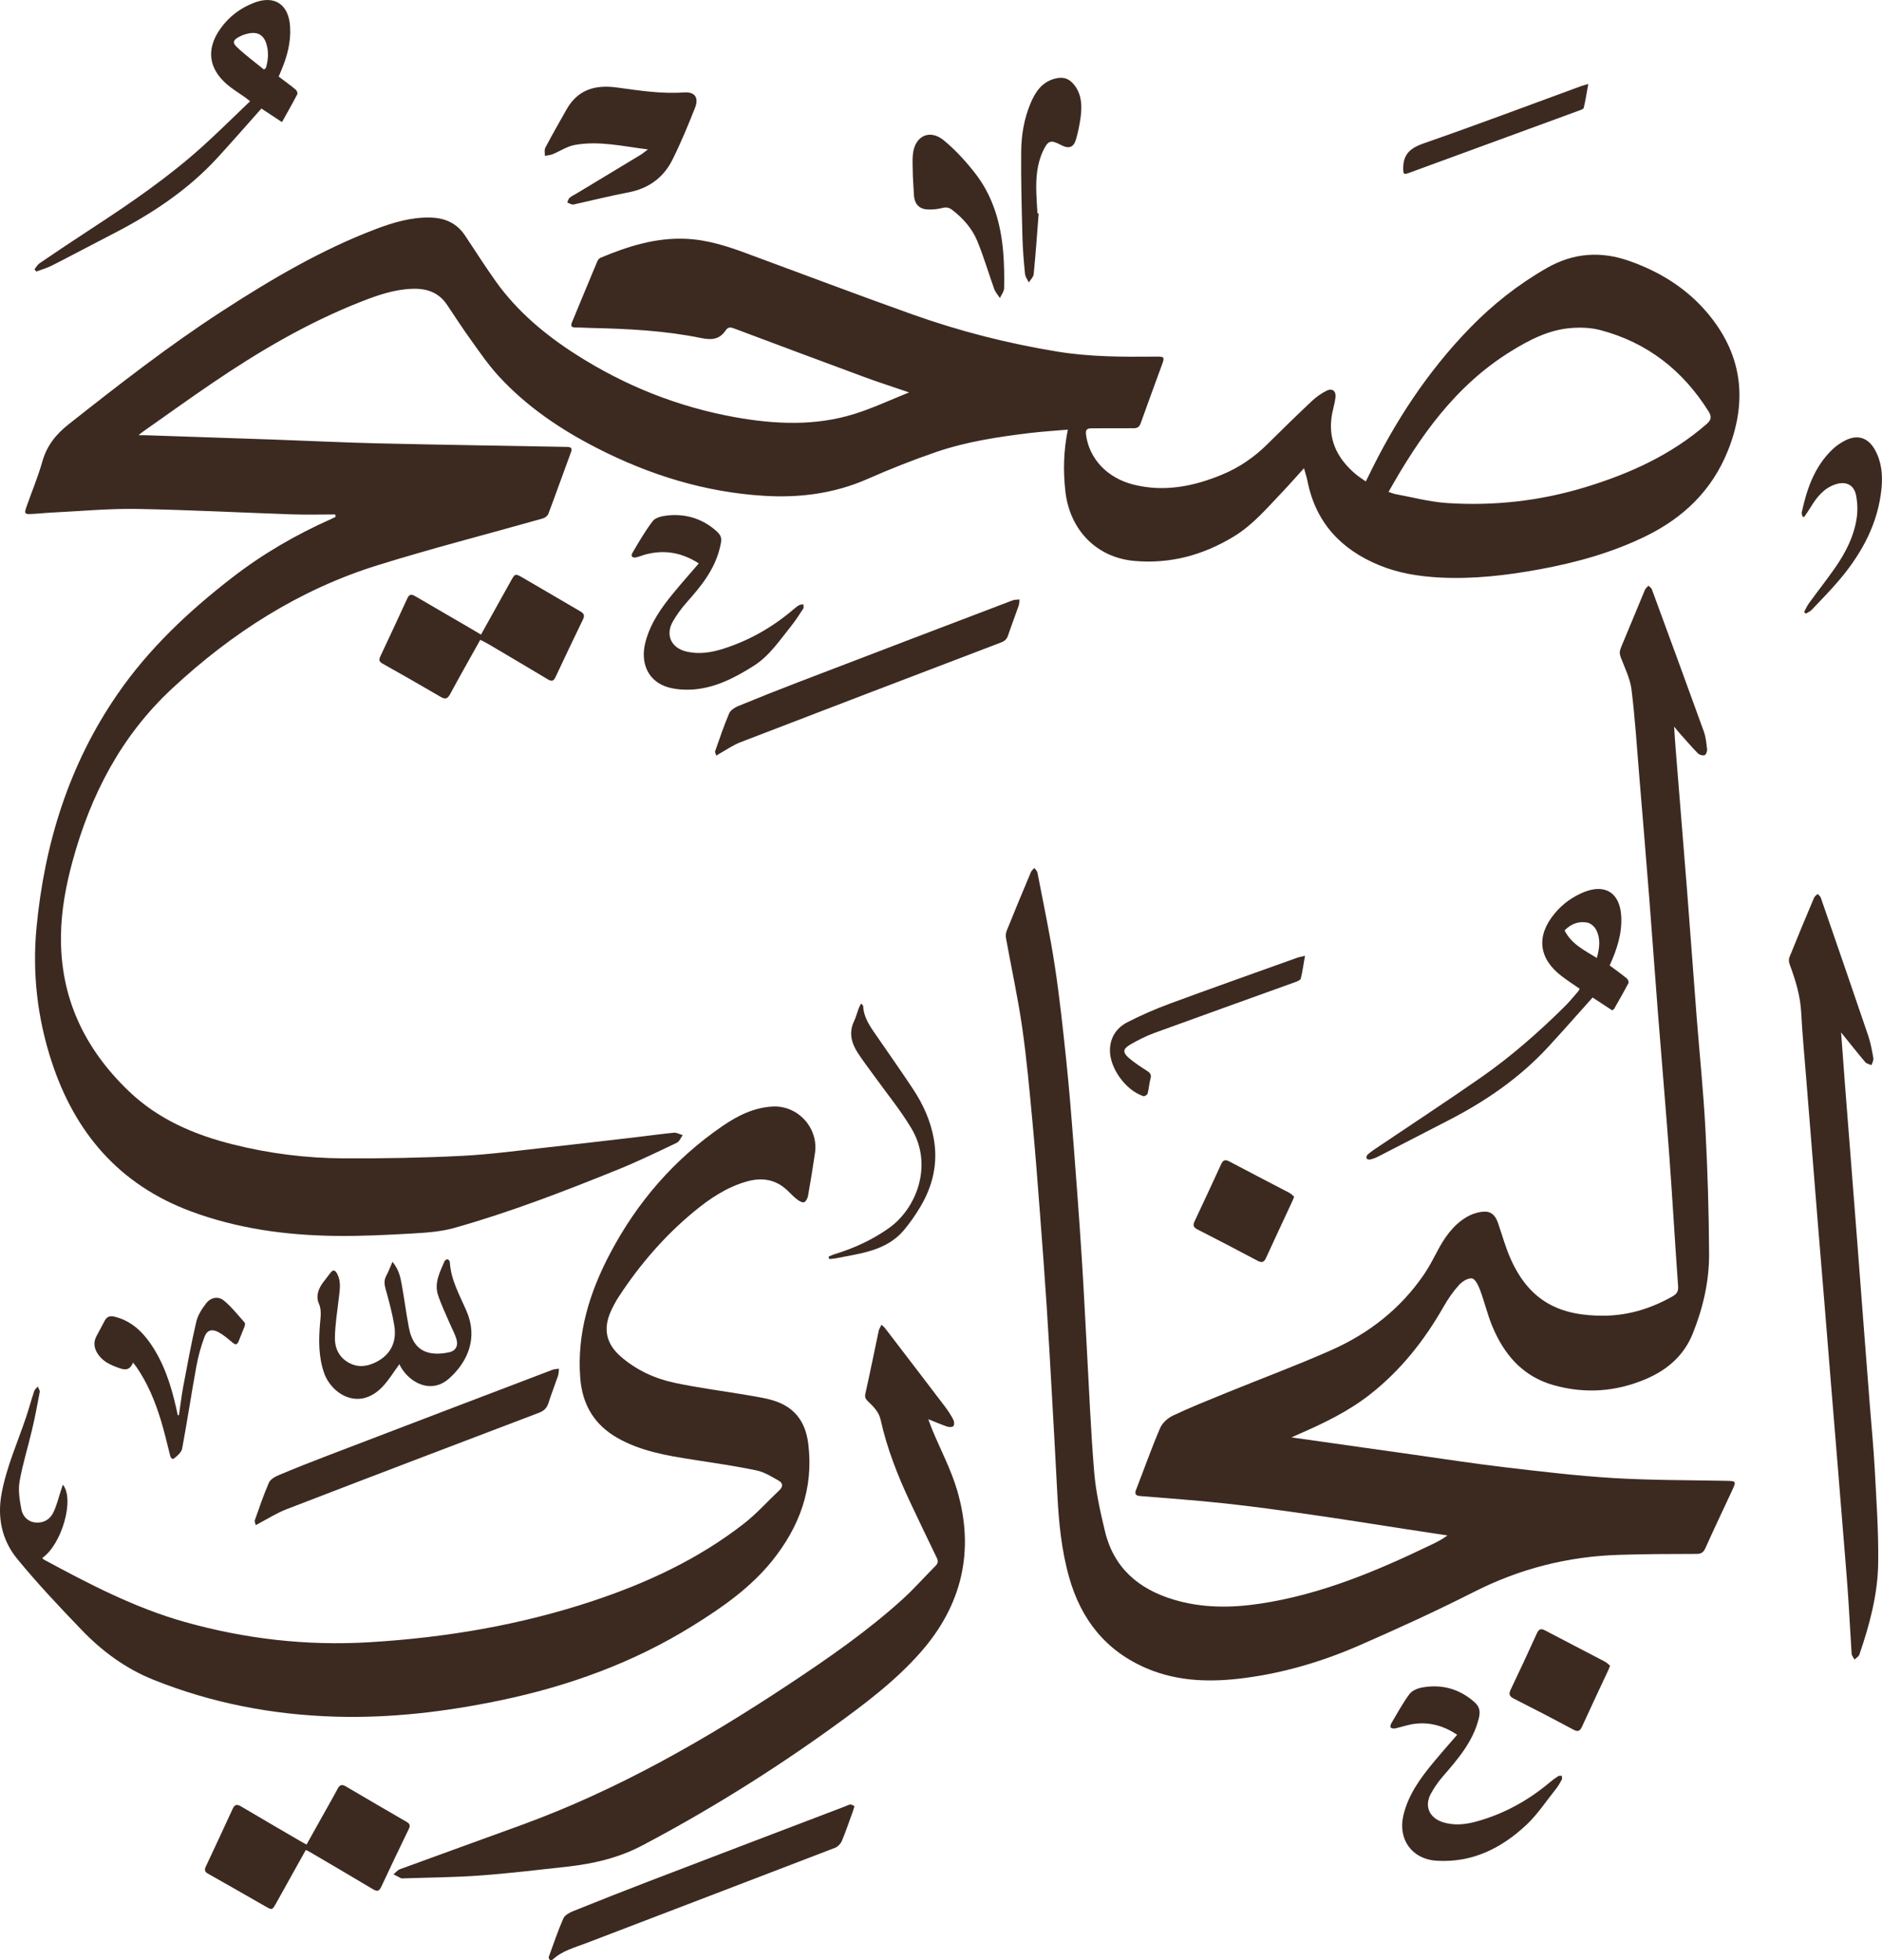 <svg width="48" height="50" viewBox="0 0 48 50" fill="none" xmlns="http://www.w3.org/2000/svg">
<g clip-path="url(#clip0_27_5)">
<path d="M8.552 13.123C8.189 13.123 7.824 13.133 7.461 13.121C6.134 13.076 4.807 13.005 3.48 12.982C2.767 12.971 2.055 13.039 1.341 13.074C1.161 13.082 0.983 13.103 0.803 13.111C0.63 13.12 0.615 13.101 0.671 12.939C0.807 12.55 0.968 12.168 1.08 11.773C1.194 11.37 1.423 11.083 1.748 10.825C3.021 9.82 4.299 8.822 5.663 7.938C6.911 7.128 8.189 6.374 9.585 5.843C10.034 5.673 10.491 5.537 10.98 5.55C11.348 5.559 11.648 5.691 11.858 6.004C12.121 6.398 12.375 6.799 12.65 7.185C13.197 7.948 13.903 8.538 14.687 9.04C15.935 9.839 17.288 10.379 18.746 10.642C19.767 10.825 20.794 10.872 21.798 10.557C22.259 10.413 22.701 10.204 23.186 10.01C22.778 9.87 22.41 9.752 22.045 9.618C20.939 9.209 19.835 8.796 18.73 8.381C18.642 8.348 18.572 8.333 18.511 8.424C18.355 8.654 18.166 8.68 17.888 8.624C16.963 8.434 16.019 8.386 15.075 8.366C14.946 8.363 14.815 8.353 14.686 8.354C14.585 8.354 14.544 8.327 14.588 8.222C14.804 7.704 15.016 7.184 15.234 6.667C15.249 6.631 15.283 6.59 15.318 6.575C16.017 6.281 16.731 6.056 17.502 6.092C18.048 6.117 18.558 6.283 19.063 6.471C20.468 6.989 21.869 7.521 23.279 8.023C24.477 8.45 25.706 8.762 26.963 8.968C27.795 9.105 28.633 9.105 29.471 9.097C29.704 9.094 29.71 9.102 29.629 9.322C29.451 9.811 29.269 10.301 29.095 10.791C29.061 10.889 29.011 10.924 28.912 10.924C28.558 10.921 28.203 10.928 27.849 10.926C27.729 10.926 27.681 10.952 27.699 11.09C27.78 11.701 28.237 12.193 28.911 12.362C29.695 12.558 30.444 12.408 31.171 12.106C31.609 11.925 31.993 11.661 32.33 11.325C32.702 10.955 33.078 10.589 33.46 10.229C33.571 10.125 33.7 10.034 33.836 9.966C33.98 9.894 34.082 9.977 34.061 10.141C34.043 10.279 34.003 10.414 33.976 10.551C33.855 11.187 34.093 11.683 34.567 12.087C34.646 12.155 34.735 12.211 34.834 12.281C34.862 12.225 34.886 12.178 34.909 12.131C35.58 10.747 36.414 9.473 37.489 8.367C38.072 7.767 38.725 7.251 39.456 6.834C40.137 6.446 40.837 6.4 41.571 6.662C42.419 6.964 43.144 7.438 43.69 8.162C44.47 9.197 44.541 10.32 44.068 11.501C43.662 12.51 42.937 13.208 41.969 13.68C41.111 14.099 40.203 14.35 39.27 14.522C38.428 14.677 37.583 14.776 36.725 14.732C36.194 14.704 35.673 14.623 35.179 14.419C34.205 14.019 33.559 13.333 33.348 12.276C33.328 12.175 33.294 12.077 33.258 11.943C33.059 12.163 32.887 12.36 32.707 12.549C32.318 12.957 31.953 13.392 31.463 13.689C30.686 14.159 29.849 14.389 28.938 14.309C27.968 14.225 27.281 13.52 27.171 12.525C27.113 12.004 27.127 11.491 27.235 10.959C26.899 10.989 26.576 11.008 26.256 11.047C25.455 11.144 24.655 11.266 23.889 11.526C23.292 11.73 22.702 11.964 22.126 12.218C21.277 12.591 20.391 12.704 19.48 12.647C17.976 12.554 16.567 12.116 15.23 11.432C14.295 10.954 13.432 10.371 12.718 9.594C12.46 9.312 12.24 8.993 12.017 8.681C11.804 8.386 11.606 8.08 11.403 7.777C11.19 7.456 10.877 7.353 10.511 7.367C10.05 7.383 9.623 7.533 9.2 7.699C7.852 8.23 6.612 8.958 5.418 9.77C4.811 10.182 4.216 10.611 3.616 11.033C3.597 11.047 3.58 11.063 3.535 11.101C3.604 11.101 3.641 11.101 3.678 11.101C4.781 11.137 5.884 11.174 6.986 11.213C7.864 11.244 8.742 11.288 9.62 11.309C11.232 11.346 12.845 11.371 14.458 11.4C14.565 11.403 14.604 11.428 14.56 11.543C14.367 12.063 14.182 12.588 13.985 13.109C13.966 13.161 13.894 13.211 13.838 13.227C12.435 13.625 11.021 13.985 9.63 14.419C7.636 15.04 5.917 16.141 4.39 17.563C3.089 18.772 2.314 20.274 1.852 21.962C1.683 22.584 1.563 23.217 1.555 23.864C1.533 25.445 2.153 26.749 3.283 27.832C4.034 28.553 4.949 28.943 5.939 29.192C6.862 29.424 7.803 29.543 8.752 29.548C9.765 29.553 10.779 29.535 11.789 29.484C12.531 29.446 13.268 29.343 14.007 29.263C14.731 29.183 15.454 29.098 16.176 29.014C16.513 28.975 16.849 28.927 17.186 28.894C17.258 28.888 17.336 28.933 17.413 28.956C17.363 29.022 17.328 29.119 17.261 29.151C16.767 29.386 16.273 29.626 15.767 29.831C14.397 30.386 13.017 30.919 11.593 31.321C11.248 31.419 10.876 31.444 10.514 31.465C9.861 31.502 9.207 31.535 8.553 31.526C7.29 31.51 6.05 31.341 4.858 30.896C3.04 30.216 1.909 28.894 1.316 27.078C0.953 25.969 0.821 24.823 0.931 23.664C1.135 21.515 1.761 19.5 2.995 17.709C3.795 16.546 4.814 15.59 5.927 14.729C6.703 14.129 7.547 13.639 8.444 13.24C8.483 13.222 8.522 13.203 8.559 13.184C8.556 13.163 8.552 13.143 8.548 13.121L8.552 13.123ZM35.415 12.548C35.483 12.57 35.533 12.593 35.585 12.603C36.025 12.684 36.463 12.802 36.907 12.832C38.111 12.911 39.296 12.777 40.452 12.422C41.577 12.077 42.631 11.599 43.529 10.815C43.647 10.712 43.659 10.628 43.579 10.498C42.923 9.45 42.014 8.736 40.815 8.42C40.575 8.357 40.31 8.348 40.061 8.368C39.492 8.415 38.996 8.675 38.518 8.972C37.123 9.839 36.213 11.126 35.414 12.549L35.415 12.548Z" fill="#3C2A21"/>
<path d="M32.936 36.666C33.175 36.699 33.369 36.726 33.565 36.754C34.385 36.87 35.203 36.988 36.022 37.102C36.817 37.214 37.609 37.338 38.406 37.431C39.322 37.539 40.24 37.648 41.16 37.704C42.101 37.76 43.046 37.755 43.989 37.773C44.291 37.779 44.291 37.773 44.166 38.044C43.941 38.525 43.713 39.007 43.495 39.492C43.447 39.597 43.392 39.638 43.271 39.638C42.612 39.639 41.953 39.641 41.294 39.662C39.991 39.702 38.761 40.014 37.592 40.608C36.629 41.096 35.645 41.546 34.655 41.978C33.726 42.382 32.756 42.671 31.748 42.803C30.902 42.914 30.063 42.901 29.261 42.564C28.209 42.121 27.572 41.317 27.266 40.228C27.072 39.541 27.004 38.837 26.968 38.128C26.922 37.255 26.875 36.382 26.825 35.508C26.783 34.775 26.743 34.041 26.695 33.309C26.643 32.521 26.584 31.734 26.524 30.947C26.465 30.176 26.407 29.404 26.334 28.632C26.258 27.822 26.186 27.011 26.07 26.205C25.96 25.442 25.794 24.687 25.657 23.927C25.646 23.868 25.654 23.796 25.677 23.739C25.878 23.24 26.084 22.743 26.293 22.247C26.311 22.206 26.351 22.174 26.381 22.139C26.409 22.18 26.453 22.218 26.461 22.264C26.612 23.051 26.78 23.836 26.901 24.629C27.026 25.443 27.112 26.262 27.198 27.081C27.273 27.806 27.331 28.533 27.387 29.26C27.459 30.191 27.528 31.124 27.588 32.056C27.639 32.833 27.675 33.612 27.719 34.391C27.778 35.449 27.82 36.507 27.908 37.563C27.951 38.066 28.064 38.568 28.182 39.061C28.405 39.99 29.034 40.532 29.924 40.801C30.65 41.022 31.389 41.019 32.132 40.908C33.677 40.677 35.097 40.082 36.492 39.41C36.637 39.341 36.781 39.269 36.917 39.167C36.56 39.113 36.202 39.059 35.845 39.004C35.037 38.88 34.231 38.749 33.422 38.634C32.687 38.528 31.951 38.427 31.213 38.347C30.504 38.27 29.791 38.221 29.081 38.162C28.968 38.153 28.932 38.113 28.976 37.999C29.18 37.476 29.366 36.946 29.587 36.432C29.643 36.298 29.785 36.171 29.919 36.108C30.363 35.898 30.822 35.716 31.277 35.53C32.17 35.165 33.078 34.829 33.959 34.438C34.919 34.011 35.73 33.377 36.326 32.498C36.452 32.312 36.555 32.111 36.66 31.914C36.839 31.573 37.054 31.261 37.386 31.057C37.509 30.981 37.657 30.928 37.801 30.911C38.01 30.883 38.132 30.984 38.204 31.189C38.313 31.503 38.4 31.829 38.537 32.131C39.018 33.194 39.785 33.576 40.935 33.561C41.552 33.552 42.12 33.372 42.655 33.07C42.761 33.01 42.809 32.948 42.8 32.812C42.719 31.701 42.657 30.589 42.575 29.477C42.486 28.266 42.381 27.057 42.286 25.847C42.21 24.881 42.142 23.914 42.067 22.948C41.983 21.887 41.895 20.827 41.807 19.767C41.747 19.04 41.701 18.311 41.611 17.589C41.576 17.309 41.441 17.04 41.338 16.77C41.303 16.678 41.304 16.608 41.342 16.519C41.549 16.029 41.748 15.536 41.954 15.045C41.972 15.005 42.013 14.975 42.043 14.94C42.072 14.969 42.115 14.994 42.129 15.029C42.574 16.238 43.018 17.448 43.456 18.66C43.507 18.803 43.522 18.961 43.539 19.114C43.544 19.163 43.511 19.251 43.478 19.263C43.429 19.278 43.345 19.258 43.307 19.22C43.147 19.056 42.997 18.881 42.844 18.71C42.802 18.664 42.763 18.615 42.698 18.535C42.712 18.746 42.722 18.917 42.736 19.089C42.832 20.284 42.93 21.478 43.025 22.674C43.11 23.765 43.189 24.855 43.273 25.946C43.348 26.902 43.447 27.857 43.497 28.815C43.553 29.868 43.584 30.922 43.59 31.977C43.594 32.68 43.437 33.362 43.174 34.016C42.949 34.578 42.525 34.943 41.983 35.175C41.22 35.502 40.432 35.559 39.629 35.335C38.837 35.113 38.361 34.555 38.059 33.826C37.936 33.528 37.862 33.21 37.749 32.906C37.706 32.792 37.627 32.625 37.543 32.611C37.441 32.594 37.29 32.691 37.209 32.782C37.059 32.947 36.931 33.135 36.82 33.329C36.328 34.192 35.722 34.961 34.935 35.575C34.389 36.002 33.77 36.302 33.137 36.577C33.083 36.6 33.03 36.626 32.936 36.668V36.666Z" fill="#3C2A21"/>
<path d="M1.605 37.875C1.909 38.245 1.573 39.399 1.078 39.742C1.091 39.756 1.1 39.773 1.115 39.781C2.272 40.406 3.438 41.015 4.713 41.374C6.252 41.807 7.818 41.987 9.417 41.891C11.366 41.775 13.275 41.453 15.13 40.835C16.508 40.376 17.815 39.767 18.969 38.869C19.297 38.614 19.578 38.296 19.882 38.01C19.974 37.924 19.965 37.83 19.871 37.776C19.688 37.672 19.499 37.552 19.298 37.509C18.758 37.396 18.21 37.318 17.663 37.232C17.002 37.129 16.343 37.018 15.752 36.682C15.158 36.346 14.852 35.832 14.799 35.152C14.711 34.012 15.037 32.968 15.557 31.98C16.249 30.664 17.199 29.565 18.43 28.722C18.814 28.459 19.229 28.25 19.71 28.226C20.352 28.195 20.879 28.773 20.786 29.411C20.733 29.776 20.673 30.141 20.609 30.503C20.598 30.565 20.556 30.651 20.508 30.667C20.462 30.683 20.38 30.635 20.33 30.596C20.243 30.53 20.168 30.448 20.088 30.372C19.789 30.084 19.438 30.028 19.049 30.137C18.534 30.283 18.1 30.575 17.695 30.91C16.943 31.532 16.312 32.265 15.779 33.081C15.7 33.202 15.632 33.332 15.574 33.462C15.377 33.909 15.466 34.285 15.833 34.604C16.23 34.95 16.698 35.165 17.203 35.273C17.801 35.4 18.41 35.478 19.014 35.58C19.22 35.615 19.427 35.647 19.63 35.698C20.223 35.848 20.54 36.219 20.615 36.832C20.755 37.965 20.394 38.944 19.693 39.815C19.136 40.506 18.418 41.005 17.674 41.468C16.151 42.416 14.49 43.015 12.741 43.378C11.364 43.664 9.973 43.83 8.567 43.79C6.961 43.744 5.401 43.447 3.905 42.845C3.202 42.562 2.605 42.121 2.086 41.581C1.518 40.991 0.955 40.394 0.436 39.761C0.05 39.289 -0.073 38.715 0.04 38.101C0.165 37.425 0.446 36.8 0.664 36.154C0.738 35.932 0.799 35.706 0.873 35.484C0.888 35.44 0.932 35.408 0.963 35.369C0.98 35.415 1.022 35.467 1.013 35.51C0.954 35.832 0.892 36.154 0.817 36.472C0.714 36.914 0.576 37.348 0.499 37.792C0.46 38.02 0.501 38.269 0.545 38.5C0.579 38.676 0.705 38.817 0.904 38.837C1.101 38.856 1.267 38.766 1.352 38.597C1.443 38.419 1.489 38.216 1.553 38.023C1.57 37.977 1.583 37.929 1.604 37.869L1.605 37.875Z" fill="#3C2A21"/>
<path d="M22.483 33.792C22.529 33.836 22.554 33.854 22.57 33.876C23.083 34.546 23.597 35.215 24.107 35.888C24.185 35.991 24.256 36.102 24.315 36.217C24.339 36.262 24.344 36.346 24.316 36.378C24.291 36.407 24.206 36.407 24.157 36.39C24.006 36.34 23.86 36.276 23.676 36.202C23.718 36.313 23.745 36.394 23.778 36.473C23.992 36.988 24.257 37.487 24.413 38.02C24.864 39.56 24.536 40.95 23.475 42.153C22.827 42.888 22.045 43.473 21.256 44.044C19.705 45.164 18.087 46.174 16.395 47.068C15.787 47.391 15.141 47.541 14.469 47.616C13.725 47.697 12.982 47.788 12.237 47.842C11.586 47.89 10.93 47.892 10.277 47.915C10.262 47.915 10.245 47.919 10.233 47.913C10.167 47.88 10.101 47.846 10.036 47.812C10.09 47.768 10.137 47.705 10.198 47.682C11.24 47.3 12.284 46.924 13.326 46.544C15.753 45.657 17.976 44.385 20.121 42.964C21.124 42.3 22.114 41.614 23.008 40.805C23.307 40.535 23.576 40.229 23.861 39.942C23.923 39.88 23.933 39.82 23.895 39.743C23.664 39.263 23.43 38.783 23.205 38.301C22.892 37.632 22.622 36.946 22.462 36.223C22.416 36.01 22.273 35.877 22.131 35.74C22.072 35.682 22.052 35.635 22.072 35.546C22.191 35.014 22.299 34.478 22.412 33.944C22.422 33.9 22.451 33.859 22.48 33.796L22.483 33.792Z" fill="#3C2A21"/>
<path d="M46.956 26.327C46.991 26.795 47.022 27.233 47.056 27.672C47.101 28.26 47.148 28.848 47.194 29.435C47.251 30.162 47.309 30.89 47.364 31.617C47.418 32.314 47.47 33.012 47.524 33.709C47.579 34.431 47.637 35.154 47.692 35.876C47.734 36.409 47.786 36.941 47.815 37.475C47.857 38.273 47.914 39.072 47.903 39.87C47.892 40.672 47.683 41.448 47.423 42.206C47.406 42.256 47.342 42.291 47.299 42.334C47.274 42.284 47.228 42.234 47.225 42.182C47.191 41.678 47.168 41.174 47.133 40.671C47.093 40.093 47.042 39.516 46.996 38.938C46.952 38.396 46.908 37.852 46.864 37.31C46.807 36.628 46.751 35.946 46.696 35.264C46.642 34.602 46.589 33.939 46.535 33.278C46.479 32.596 46.422 31.914 46.366 31.232C46.322 30.684 46.278 30.136 46.234 29.589C46.178 28.892 46.121 28.195 46.066 27.497C46.022 26.94 45.968 26.383 45.939 25.824C45.916 25.394 45.792 24.994 45.644 24.596C45.624 24.542 45.618 24.469 45.639 24.418C45.843 23.91 46.053 23.406 46.266 22.903C46.282 22.864 46.326 22.836 46.358 22.803C46.385 22.833 46.425 22.86 46.438 22.896C46.845 24.073 47.251 25.248 47.651 26.427C47.712 26.609 47.746 26.803 47.78 26.994C47.789 27.048 47.75 27.111 47.732 27.17C47.678 27.146 47.608 27.136 47.574 27.095C47.368 26.852 47.172 26.603 46.953 26.332L46.956 26.327Z" fill="#3C2A21"/>
<path d="M7.8 47.189C7.54 47.657 7.288 48.109 7.035 48.562C6.943 48.725 6.937 48.725 6.774 48.632C6.285 48.352 5.797 48.071 5.307 47.796C5.223 47.749 5.208 47.701 5.248 47.616C5.479 47.124 5.709 46.632 5.935 46.139C5.986 46.029 6.044 46.018 6.144 46.077C6.654 46.379 7.167 46.677 7.678 46.975C7.72 46.999 7.763 47.023 7.818 47.053C7.955 46.808 8.088 46.569 8.221 46.331C8.352 46.096 8.487 45.863 8.613 45.625C8.665 45.528 8.72 45.511 8.816 45.566C9.335 45.872 9.856 46.175 10.378 46.478C10.45 46.52 10.468 46.569 10.428 46.651C10.189 47.144 9.953 47.638 9.721 48.135C9.669 48.246 9.615 48.252 9.513 48.192C8.983 47.874 8.45 47.563 7.917 47.25C7.883 47.23 7.847 47.213 7.8 47.189Z" fill="#3C2A21"/>
<path d="M12.249 16.321C11.986 16.793 11.728 17.247 11.479 17.708C11.413 17.83 11.354 17.845 11.235 17.774C10.745 17.486 10.251 17.206 9.756 16.927C9.67 16.88 9.659 16.831 9.699 16.746C9.932 16.251 10.164 15.754 10.393 15.255C10.447 15.138 10.517 15.165 10.598 15.213C11.063 15.483 11.528 15.755 11.993 16.025C12.082 16.077 12.171 16.13 12.268 16.188C12.529 15.718 12.783 15.262 13.038 14.804C13.133 14.635 13.144 14.628 13.312 14.725C13.812 15.014 14.31 15.309 14.809 15.6C14.893 15.649 14.916 15.702 14.871 15.795C14.632 16.288 14.398 16.784 14.164 17.28C14.113 17.389 14.053 17.378 13.965 17.325C13.464 17.024 12.963 16.729 12.46 16.432C12.396 16.394 12.33 16.363 12.25 16.321H12.249Z" fill="#3C2A21"/>
<path d="M21.794 46.076C21.774 46.139 21.761 46.176 21.749 46.214C21.658 46.462 21.575 46.714 21.473 46.956C21.443 47.028 21.372 47.106 21.3 47.134C19.189 47.947 17.074 48.753 14.961 49.563C14.661 49.679 14.342 49.757 14.095 49.987C14.08 50.001 14.034 50.004 14.02 49.991C14.002 49.976 13.991 49.936 13.998 49.913C14.117 49.586 14.229 49.255 14.368 48.936C14.403 48.854 14.52 48.791 14.612 48.753C15.261 48.491 15.915 48.233 16.569 47.982C18.236 47.343 19.904 46.707 21.573 46.071C21.614 46.054 21.657 46.03 21.698 46.029C21.73 46.029 21.761 46.059 21.791 46.075L21.794 46.076Z" fill="#3C2A21"/>
<path d="M6.522 38.903C6.512 38.854 6.488 38.812 6.498 38.783C6.613 38.46 6.722 38.133 6.859 37.82C6.897 37.734 7.016 37.667 7.113 37.627C7.53 37.452 7.951 37.285 8.373 37.124C10.279 36.394 12.184 35.668 14.089 34.942C14.14 34.922 14.201 34.923 14.256 34.913C14.249 34.974 14.252 35.036 14.233 35.093C14.153 35.328 14.061 35.56 13.985 35.798C13.944 35.923 13.87 35.989 13.748 36.037C11.601 36.853 9.453 37.671 7.309 38.498C7.061 38.593 6.834 38.739 6.598 38.863C6.58 38.871 6.564 38.882 6.522 38.905V38.903Z" fill="#3C2A21"/>
<path d="M18.271 19.278C18.258 19.233 18.229 19.191 18.239 19.163C18.353 18.839 18.462 18.513 18.597 18.197C18.631 18.118 18.735 18.05 18.822 18.013C19.327 17.805 19.836 17.603 20.346 17.407C22.171 16.707 23.998 16.01 25.824 15.315C25.879 15.293 25.944 15.298 26.004 15.292C25.996 15.348 25.996 15.409 25.977 15.462C25.891 15.711 25.795 15.957 25.711 16.207C25.68 16.301 25.628 16.351 25.535 16.387C23.318 17.232 21.103 18.079 18.888 18.932C18.696 19.006 18.524 19.128 18.343 19.229C18.325 19.239 18.31 19.25 18.271 19.275V19.278Z" fill="#3C2A21"/>
<path d="M7.108 1.954C7.256 2.066 7.402 2.17 7.54 2.284C7.569 2.308 7.597 2.375 7.583 2.402C7.462 2.636 7.332 2.864 7.192 3.115C7 2.988 6.823 2.872 6.667 2.769C6.289 3.193 5.924 3.611 5.551 4.019C4.782 4.859 3.846 5.472 2.84 5.986C2.335 6.246 1.835 6.514 1.328 6.772C1.2 6.837 1.058 6.876 0.924 6.928C0.91 6.907 0.895 6.887 0.881 6.868C0.921 6.818 0.953 6.754 1.004 6.719C1.441 6.422 1.88 6.127 2.324 5.838C3.324 5.186 4.308 4.513 5.194 3.709C5.592 3.348 5.974 2.968 6.379 2.582C6.309 2.528 6.275 2.501 6.241 2.476C6.09 2.369 5.93 2.274 5.791 2.154C5.315 1.745 5.256 1.248 5.619 0.735C5.837 0.425 6.131 0.203 6.485 0.068C7.009 -0.131 7.366 0.116 7.399 0.684C7.423 1.073 7.325 1.436 7.177 1.789C7.154 1.843 7.132 1.897 7.108 1.954ZM6.732 1.774C6.749 1.76 6.765 1.748 6.782 1.734C6.839 1.536 6.857 1.337 6.799 1.135C6.731 0.892 6.57 0.799 6.322 0.857C6.246 0.874 6.169 0.901 6.1 0.939C5.944 1.022 5.92 1.087 6.049 1.208C6.263 1.41 6.503 1.587 6.732 1.774Z" fill="#3C2A21"/>
<path d="M41.057 24.629C41.206 24.741 41.352 24.845 41.49 24.957C41.519 24.981 41.548 25.049 41.535 25.074C41.417 25.299 41.29 25.52 41.165 25.74C41.158 25.751 41.141 25.756 41.116 25.771C40.946 25.659 40.773 25.546 40.619 25.445C40.236 25.873 39.867 26.293 39.488 26.704C38.759 27.496 37.886 28.094 36.933 28.583C36.34 28.888 35.748 29.196 35.154 29.5C35.089 29.535 35.017 29.56 34.945 29.578C34.919 29.586 34.867 29.572 34.856 29.552C34.843 29.531 34.854 29.478 34.874 29.46C34.931 29.406 34.996 29.358 35.062 29.314C35.963 28.707 36.873 28.111 37.765 27.49C38.533 26.955 39.234 26.339 39.899 25.682C40.024 25.56 40.133 25.423 40.249 25.291C40.265 25.273 40.274 25.249 40.29 25.223C40.136 25.116 39.981 25.015 39.835 24.904C39.241 24.454 39.173 23.879 39.649 23.304C39.853 23.057 40.107 22.874 40.403 22.754C40.947 22.537 41.318 22.783 41.349 23.373C41.373 23.816 41.239 24.219 41.054 24.628L41.057 24.629ZM40.727 24.436C40.799 24.176 40.827 23.934 40.704 23.708C40.662 23.631 40.567 23.549 40.484 23.534C40.267 23.493 40.073 23.563 39.904 23.733C40.079 24.083 40.408 24.239 40.726 24.436H40.727Z" fill="#3C2A21"/>
<path d="M16.526 3.812C15.881 3.732 15.277 3.586 14.662 3.697C14.463 3.732 14.281 3.858 14.089 3.936C14.029 3.959 13.961 3.963 13.897 3.976C13.899 3.907 13.879 3.824 13.908 3.768C14.083 3.439 14.267 3.113 14.452 2.788C14.737 2.284 15.184 2.157 15.728 2.231C16.296 2.308 16.861 2.399 17.439 2.358C17.722 2.338 17.831 2.486 17.725 2.754C17.547 3.202 17.364 3.649 17.148 4.079C16.918 4.536 16.537 4.811 16.024 4.908C15.574 4.994 15.131 5.104 14.683 5.204C14.655 5.21 14.622 5.223 14.595 5.216C14.551 5.206 14.51 5.182 14.467 5.165C14.487 5.123 14.497 5.07 14.53 5.044C14.587 4.996 14.657 4.965 14.72 4.927C15.258 4.602 15.796 4.279 16.332 3.953C16.387 3.92 16.436 3.878 16.524 3.812H16.526Z" fill="#3C2A21"/>
<path d="M17.824 14.373C17.385 14.089 16.932 14.014 16.443 14.149C16.371 14.17 16.302 14.2 16.229 14.217C16.131 14.241 16.081 14.187 16.129 14.105C16.292 13.827 16.454 13.546 16.65 13.29C16.715 13.205 16.876 13.166 16.998 13.152C17.448 13.099 17.859 13.208 18.215 13.498C18.425 13.669 18.42 13.737 18.355 13.993C18.218 14.543 17.877 14.957 17.515 15.365C17.383 15.513 17.263 15.677 17.164 15.848C16.962 16.198 17.119 16.532 17.514 16.622C17.835 16.696 18.149 16.644 18.456 16.546C19.118 16.334 19.712 15.994 20.241 15.541C20.286 15.502 20.334 15.464 20.385 15.435C20.415 15.419 20.456 15.423 20.491 15.416C20.491 15.453 20.505 15.499 20.487 15.525C20.386 15.679 20.287 15.835 20.171 15.979C19.881 16.34 19.622 16.733 19.22 16.987C18.733 17.295 18.224 17.558 17.634 17.591C17.443 17.601 17.242 17.586 17.059 17.537C16.547 17.399 16.316 16.935 16.463 16.375C16.589 15.895 16.867 15.501 17.177 15.126C17.383 14.875 17.598 14.633 17.823 14.371L17.824 14.373Z" fill="#3C2A21"/>
<path d="M37.167 44.253C36.83 44.027 36.474 43.924 36.084 43.972C35.918 43.992 35.756 44.051 35.591 44.088C35.553 44.097 35.503 44.092 35.472 44.07C35.457 44.06 35.464 43.993 35.482 43.965C35.632 43.712 35.772 43.452 35.946 43.216C36.01 43.128 36.148 43.069 36.261 43.047C36.766 42.954 37.22 43.076 37.607 43.42C37.736 43.535 37.762 43.653 37.715 43.84C37.563 44.443 37.172 44.882 36.785 45.332C36.672 45.463 36.572 45.61 36.49 45.763C36.326 46.069 36.452 46.364 36.784 46.476C37.086 46.578 37.387 46.54 37.682 46.457C38.374 46.262 38.988 45.92 39.536 45.458C39.6 45.404 39.67 45.353 39.741 45.308C39.765 45.293 39.801 45.299 39.833 45.297C39.834 45.33 39.848 45.369 39.835 45.392C39.791 45.476 39.743 45.56 39.684 45.633C39.438 45.941 39.218 46.278 38.934 46.546C38.293 47.149 37.54 47.524 36.629 47.464C36.015 47.423 35.653 46.921 35.79 46.32C35.912 45.788 36.223 45.361 36.563 44.952C36.756 44.719 36.957 44.492 37.165 44.251L37.167 44.253Z" fill="#3C2A21"/>
<path d="M10.188 34.797C10.045 34.991 9.92 35.199 9.758 35.371C9.15 36.012 8.451 35.549 8.268 35.029C8.121 34.609 8.126 34.176 8.164 33.742C8.179 33.575 8.204 33.416 8.131 33.246C8.053 33.065 8.118 32.884 8.231 32.725C8.293 32.641 8.361 32.56 8.422 32.476C8.5 32.369 8.553 32.401 8.603 32.5C8.706 32.7 8.664 32.908 8.641 33.117C8.603 33.452 8.546 33.788 8.542 34.126C8.538 34.4 8.657 34.643 8.923 34.776C9.107 34.869 9.298 34.864 9.488 34.791C9.923 34.621 10.133 34.278 10.056 33.811C10.005 33.499 9.922 33.191 9.836 32.885C9.802 32.763 9.789 32.66 9.851 32.544C9.909 32.44 9.949 32.325 10.01 32.187C10.163 32.372 10.208 32.555 10.241 32.738C10.309 33.11 10.357 33.486 10.427 33.858C10.489 34.18 10.632 34.454 10.989 34.516C11.141 34.542 11.308 34.529 11.459 34.494C11.633 34.453 11.694 34.319 11.637 34.144C11.592 34.004 11.518 33.871 11.46 33.734C11.361 33.502 11.249 33.273 11.171 33.032C11.07 32.723 11.221 32.447 11.337 32.173C11.347 32.148 11.392 32.12 11.417 32.123C11.439 32.125 11.47 32.169 11.473 32.197C11.5 32.654 11.726 33.042 11.901 33.449C12.193 34.127 11.932 34.737 11.457 35.161C11.014 35.557 10.49 35.297 10.238 34.898C10.217 34.865 10.202 34.828 10.187 34.8L10.188 34.797Z" fill="#3C2A21"/>
<path d="M4.564 36.1C4.601 35.854 4.628 35.609 4.674 35.366C4.778 34.814 4.879 34.26 5.007 33.713C5.046 33.545 5.151 33.386 5.258 33.246C5.374 33.094 5.568 33.056 5.712 33.177C5.908 33.34 6.069 33.545 6.24 33.738C6.257 33.758 6.246 33.813 6.233 33.847C6.188 33.968 6.133 34.087 6.089 34.207C6.05 34.312 6.003 34.309 5.925 34.243C5.815 34.151 5.704 34.055 5.58 33.986C5.411 33.892 5.282 33.924 5.215 34.103C5.124 34.347 5.053 34.604 5.007 34.862C4.88 35.557 4.775 36.256 4.646 36.951C4.63 37.042 4.53 37.129 4.451 37.193C4.388 37.245 4.353 37.189 4.336 37.117C4.261 36.818 4.191 36.517 4.101 36.222C3.954 35.744 3.766 35.283 3.479 34.869C3.456 34.836 3.431 34.806 3.393 34.757C3.293 35.009 3.123 34.928 2.957 34.867C2.761 34.794 2.586 34.694 2.476 34.507C2.394 34.368 2.384 34.225 2.462 34.08C2.532 33.948 2.601 33.816 2.673 33.685C2.725 33.591 2.8 33.558 2.911 33.584C3.319 33.681 3.607 33.938 3.838 34.272C4.181 34.769 4.361 35.331 4.493 35.912C4.507 35.975 4.52 36.038 4.534 36.101C4.544 36.101 4.556 36.1 4.566 36.098L4.564 36.1Z" fill="#3C2A21"/>
<path d="M23.282 4.448C23.282 4.3 23.265 4.114 23.284 3.931C23.333 3.466 23.713 3.284 24.071 3.58C24.364 3.821 24.628 4.11 24.863 4.41C25.326 5 25.526 5.698 25.587 6.437C25.612 6.74 25.616 7.046 25.61 7.349C25.609 7.435 25.54 7.519 25.502 7.603C25.455 7.529 25.391 7.46 25.36 7.379C25.212 6.968 25.09 6.546 24.923 6.142C24.792 5.827 24.564 5.57 24.29 5.357C24.209 5.294 24.135 5.278 24.029 5.306C23.903 5.338 23.764 5.352 23.632 5.341C23.433 5.323 23.325 5.192 23.311 4.992C23.299 4.823 23.292 4.653 23.28 4.446L23.282 4.448Z" fill="#3C2A21"/>
<path d="M41.064 42.49C41.043 42.544 41.032 42.577 41.017 42.608C40.794 43.086 40.568 43.563 40.349 44.044C40.295 44.162 40.242 44.183 40.123 44.118C39.624 43.849 39.12 43.588 38.614 43.332C38.501 43.274 38.472 43.221 38.529 43.101C38.757 42.626 38.978 42.147 39.197 41.666C39.243 41.564 39.294 41.529 39.402 41.587C39.912 41.856 40.426 42.12 40.936 42.388C40.984 42.413 41.023 42.456 41.063 42.489L41.064 42.49Z" fill="#3C2A21"/>
<path d="M33.006 30.528C32.984 30.585 32.972 30.618 32.957 30.649C32.735 31.127 32.51 31.605 32.291 32.085C32.24 32.198 32.186 32.219 32.074 32.16C31.565 31.89 31.053 31.622 30.539 31.36C30.43 31.305 30.422 31.249 30.47 31.149C30.698 30.667 30.921 30.184 31.144 29.699C31.19 29.599 31.239 29.567 31.35 29.625C31.859 29.896 32.373 30.159 32.884 30.427C32.932 30.452 32.968 30.496 33.008 30.527L33.006 30.528Z" fill="#3C2A21"/>
<path d="M33.284 24.378C33.246 24.595 33.221 24.78 33.177 24.961C33.167 25.001 33.088 25.033 33.035 25.052C31.839 25.484 30.64 25.912 29.443 26.349C29.23 26.427 29.024 26.531 28.826 26.646C28.634 26.758 28.629 26.848 28.797 26.992C28.941 27.114 29.1 27.218 29.26 27.32C29.338 27.37 29.37 27.416 29.343 27.514C29.309 27.638 29.303 27.77 29.27 27.895C29.262 27.927 29.191 27.971 29.163 27.962C28.708 27.813 28.3 27.242 28.309 26.783C28.315 26.454 28.483 26.214 28.759 26.073C29.107 25.895 29.469 25.737 29.837 25.601C30.91 25.205 31.988 24.824 33.064 24.438C33.122 24.416 33.183 24.406 33.284 24.38V24.378Z" fill="#3C2A21"/>
<path d="M26.491 5.445C26.451 5.963 26.415 6.478 26.364 6.994C26.357 7.067 26.283 7.135 26.24 7.204C26.206 7.133 26.15 7.065 26.143 6.99C26.112 6.678 26.085 6.364 26.077 6.051C26.058 5.322 26.038 4.592 26.045 3.864C26.049 3.445 26.119 3.028 26.283 2.637C26.404 2.349 26.568 2.099 26.896 2.008C27.119 1.946 27.283 2.004 27.418 2.192C27.591 2.432 27.597 2.706 27.562 2.982C27.537 3.174 27.498 3.366 27.444 3.552C27.384 3.762 27.262 3.803 27.067 3.702C26.794 3.558 26.728 3.578 26.596 3.865C26.444 4.195 26.421 4.548 26.431 4.904C26.436 5.084 26.45 5.263 26.46 5.443C26.47 5.443 26.481 5.445 26.491 5.445Z" fill="#3C2A21"/>
<path d="M21.133 32.055C21.188 32.032 21.243 32.005 21.3 31.988C21.794 31.836 22.256 31.623 22.679 31.321C23.37 30.827 23.807 29.73 23.248 28.788C22.969 28.319 22.617 27.892 22.298 27.447C22.158 27.252 22.011 27.063 21.881 26.863C21.715 26.61 21.643 26.34 21.784 26.046C21.833 25.942 21.86 25.83 21.901 25.722C21.915 25.684 21.937 25.651 21.962 25.599C21.992 25.633 22.014 25.647 22.014 25.66C22.025 25.911 22.147 26.117 22.283 26.316C22.618 26.805 22.963 27.289 23.289 27.784C23.546 28.173 23.737 28.595 23.818 29.06C23.925 29.678 23.79 30.252 23.474 30.783C23.347 30.995 23.204 31.203 23.043 31.392C22.71 31.78 22.246 31.919 21.765 32.012C21.614 32.041 21.462 32.072 21.311 32.099C21.257 32.109 21.202 32.111 21.148 32.116C21.143 32.096 21.138 32.075 21.133 32.055Z" fill="#3C2A21"/>
<path d="M45.972 13.173C45.964 13.139 45.945 13.101 45.953 13.07C46.084 12.467 46.281 11.896 46.742 11.458C46.835 11.37 46.946 11.295 47.059 11.237C47.373 11.076 47.643 11.16 47.818 11.471C47.987 11.773 48.02 12.104 47.989 12.443C47.906 13.332 47.505 14.08 46.947 14.752C46.714 15.033 46.457 15.291 46.207 15.556C46.168 15.598 46.109 15.621 46.058 15.653C46.043 15.64 46.028 15.627 46.013 15.614C46.052 15.54 46.084 15.46 46.133 15.394C46.352 15.091 46.585 14.797 46.799 14.49C47.069 14.103 47.285 13.685 47.355 13.213C47.383 13.025 47.375 12.823 47.339 12.636C47.286 12.367 47.08 12.267 46.816 12.354C46.512 12.455 46.33 12.689 46.173 12.95C46.124 13.032 46.067 13.109 46.014 13.188C45.999 13.184 45.986 13.179 45.97 13.176L45.972 13.173Z" fill="#3C2A21"/>
<path d="M40.509 2.143C40.467 2.37 40.438 2.563 40.393 2.752C40.386 2.783 40.315 2.806 40.27 2.822C38.827 3.352 37.383 3.88 35.939 4.409C35.794 4.463 35.789 4.438 35.789 4.289C35.789 3.915 35.988 3.769 36.325 3.652C37.66 3.188 38.982 2.689 40.308 2.203C40.358 2.185 40.41 2.172 40.509 2.141V2.143Z" fill="#3C2A21"/>
</g>
<defs>
<clipPath id="clip0_27_5">
<rect width="48" height="50" fill="white"/>
</clipPath>
</defs>
</svg>
